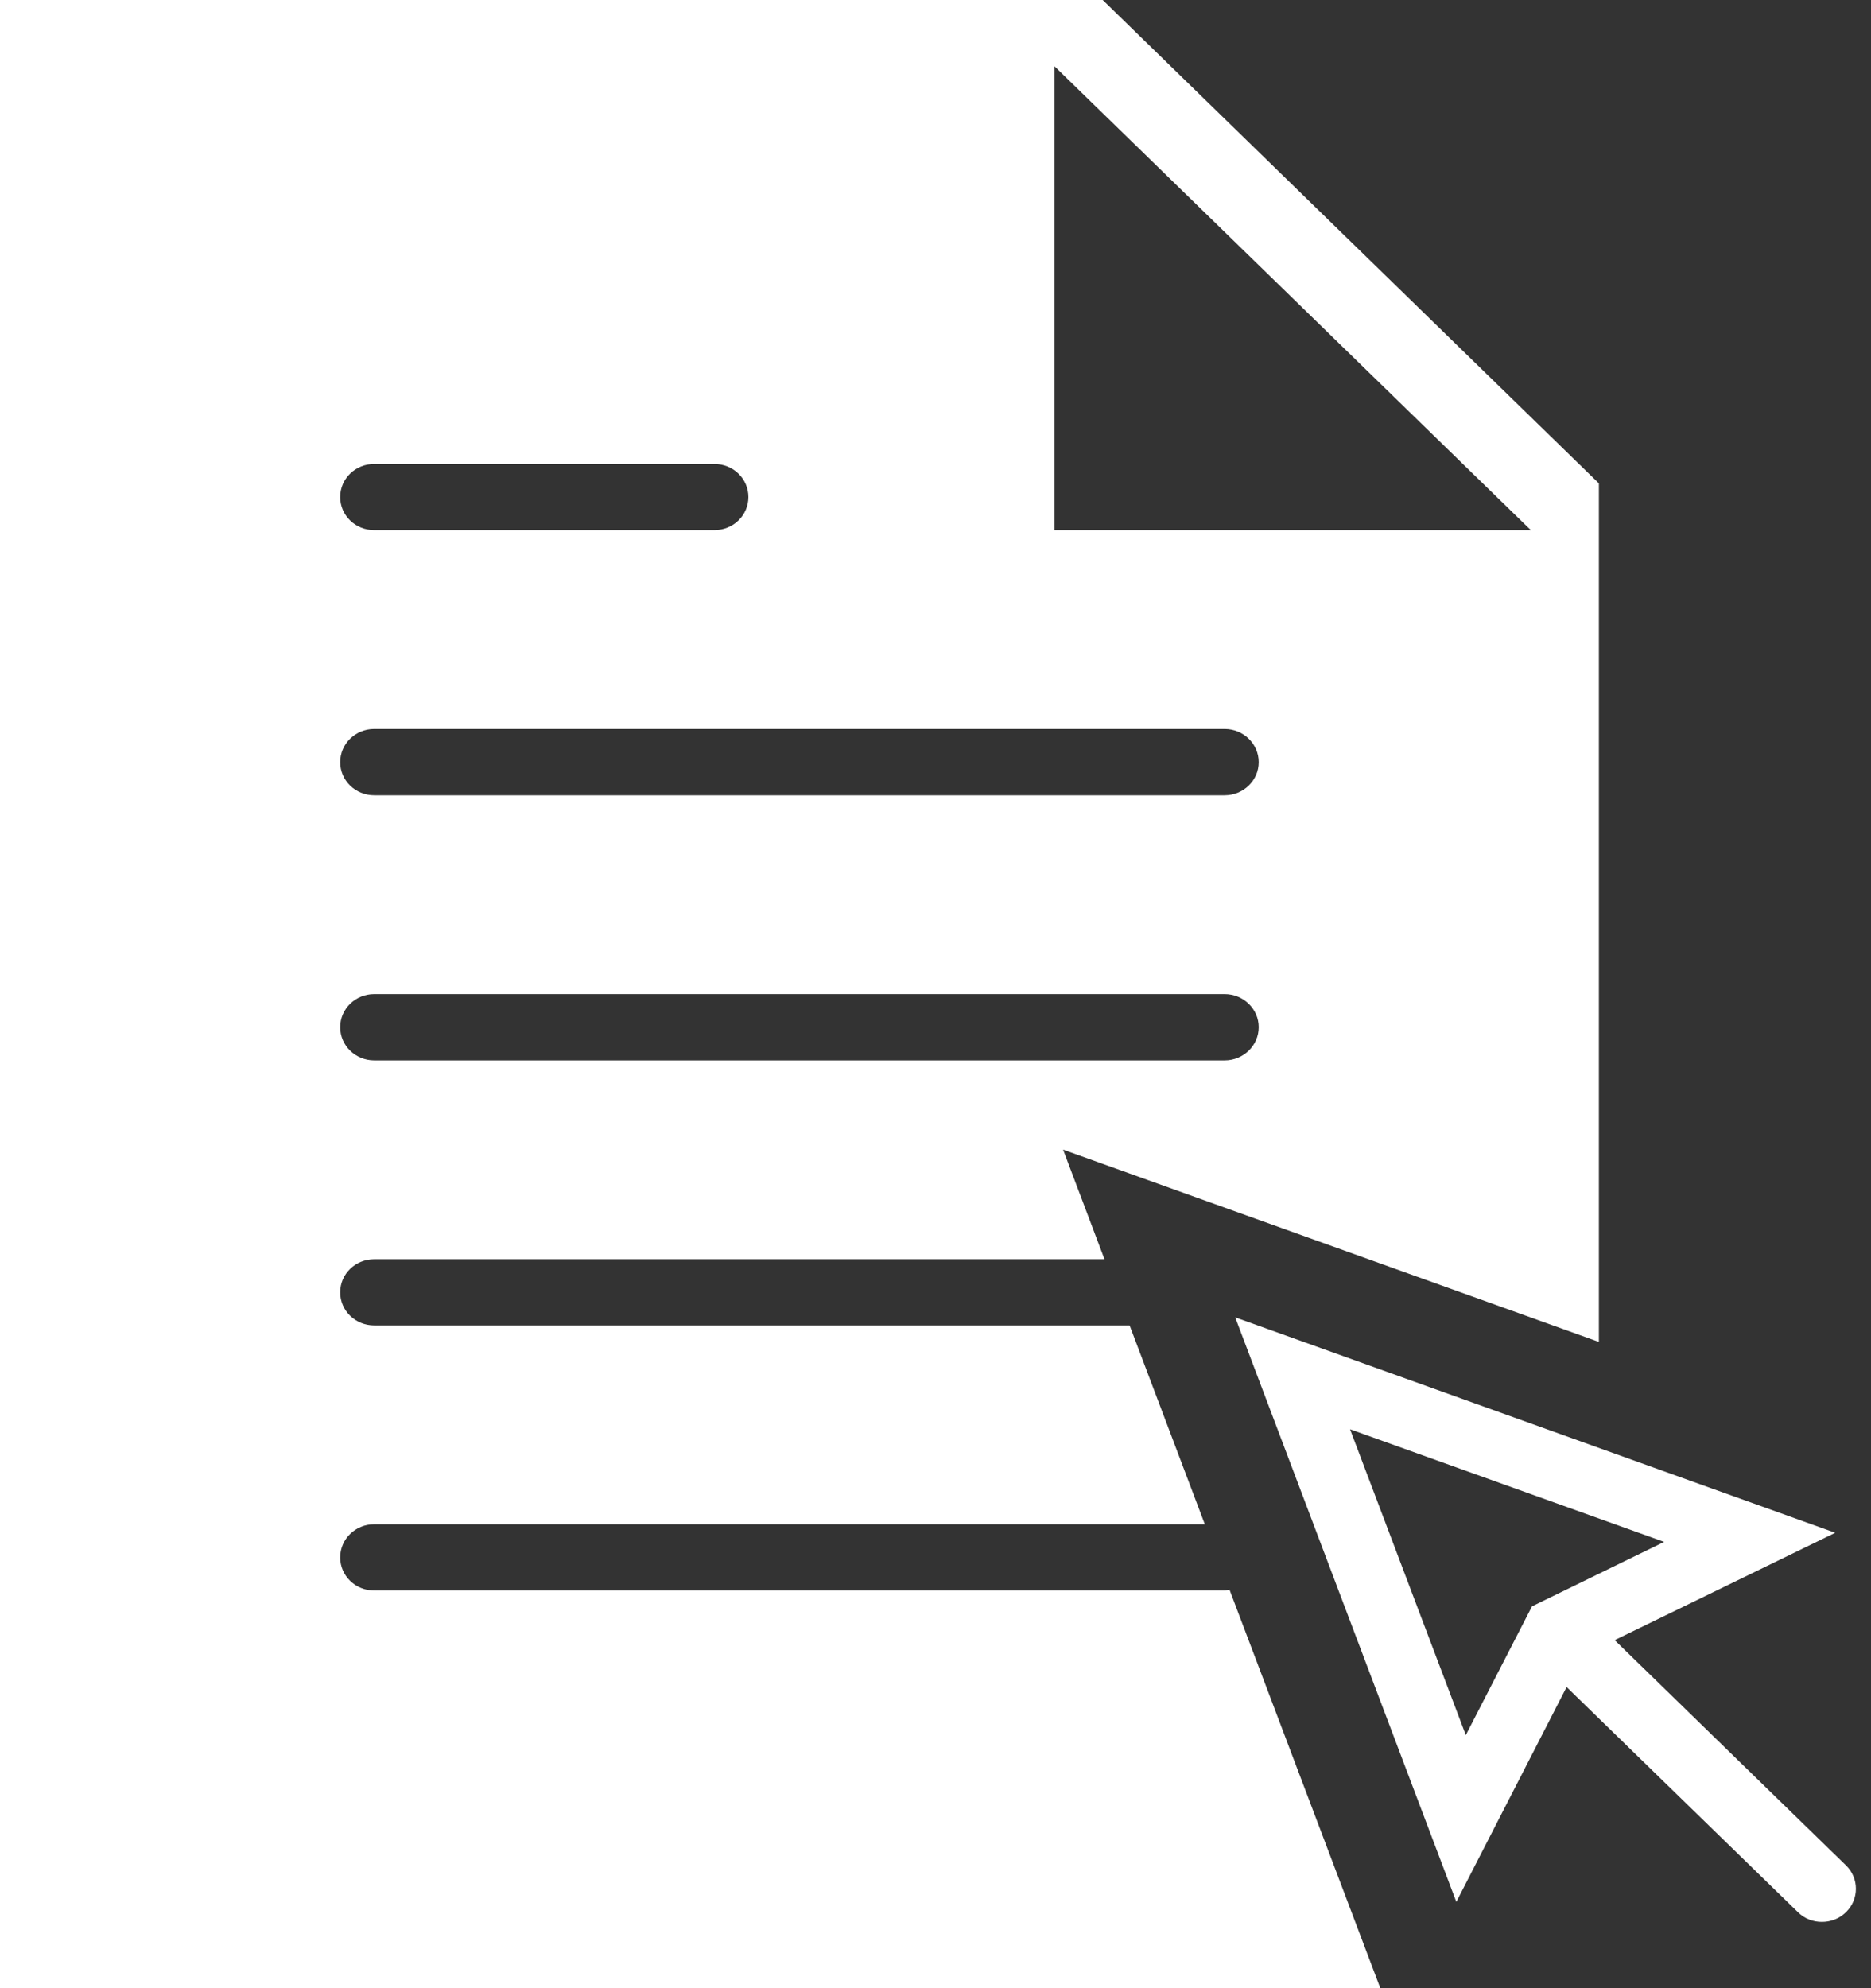 <svg xmlns="http://www.w3.org/2000/svg" width="16" height="17" viewBox="0 0 16 17">
  <rect x="0" y="0" width="16" height="17" fill="#333333" stroke="none"/>
  <g fill="#FFF" fill-rule="evenodd">
    <path d="M15.786,15.95 L13.808,14.024 L15.694,13.106 L10.563,11.264 L12.454,16.262 L13.397,14.425 L15.375,16.35 C15.431,16.406 15.506,16.433 15.58,16.433 C15.655,16.433 15.729,16.406 15.786,16.35 C15.899,16.24 15.899,16.06 15.786,15.95 L15.786,15.95 Z M11.545,12.221 L14.231,13.184 L13.101,13.735 L12.535,14.836 L11.545,12.221 L11.545,12.221 Z"/>
    <path d="M10.473,13.6 L3.2,13.6 C3.039,13.6 2.909,13.473 2.909,13.317 C2.909,13.16 3.039,13.033 3.2,13.033 L10.303,13.033 L9.66,11.333 L3.2,11.333 C3.039,11.333 2.909,11.207 2.909,11.05 C2.909,10.893 3.039,10.767 3.2,10.767 L9.445,10.767 L9.091,9.83 L13.673,11.474 L13.673,4.133 L9.43,0 L0,0 L0,17 L11.804,17 L10.514,13.592 C10.5,13.594 10.488,13.6 10.473,13.6 L10.473,13.6 Z M9.018,0.567 L13.091,4.533 L9.018,4.533 L9.018,0.567 L9.018,0.567 Z M3.2,3.967 L6.109,3.967 C6.27,3.967 6.4,4.093 6.4,4.25 C6.4,4.407 6.27,4.533 6.109,4.533 L3.2,4.533 C3.039,4.533 2.909,4.407 2.909,4.25 C2.909,4.093 3.039,3.967 3.2,3.967 L3.2,3.967 Z M3.2,6.233 L10.473,6.233 C10.633,6.233 10.764,6.36 10.764,6.517 C10.764,6.673 10.633,6.8 10.473,6.8 L3.2,6.8 C3.039,6.8 2.909,6.673 2.909,6.517 C2.909,6.36 3.039,6.233 3.2,6.233 L3.2,6.233 Z M3.2,8.5 L10.473,8.5 C10.633,8.5 10.764,8.627 10.764,8.783 C10.764,8.94 10.633,9.067 10.473,9.067 L3.2,9.067 C3.039,9.067 2.909,8.94 2.909,8.783 C2.909,8.627 3.039,8.5 3.2,8.5 L3.2,8.5 Z"/>
  </g>
</svg>
